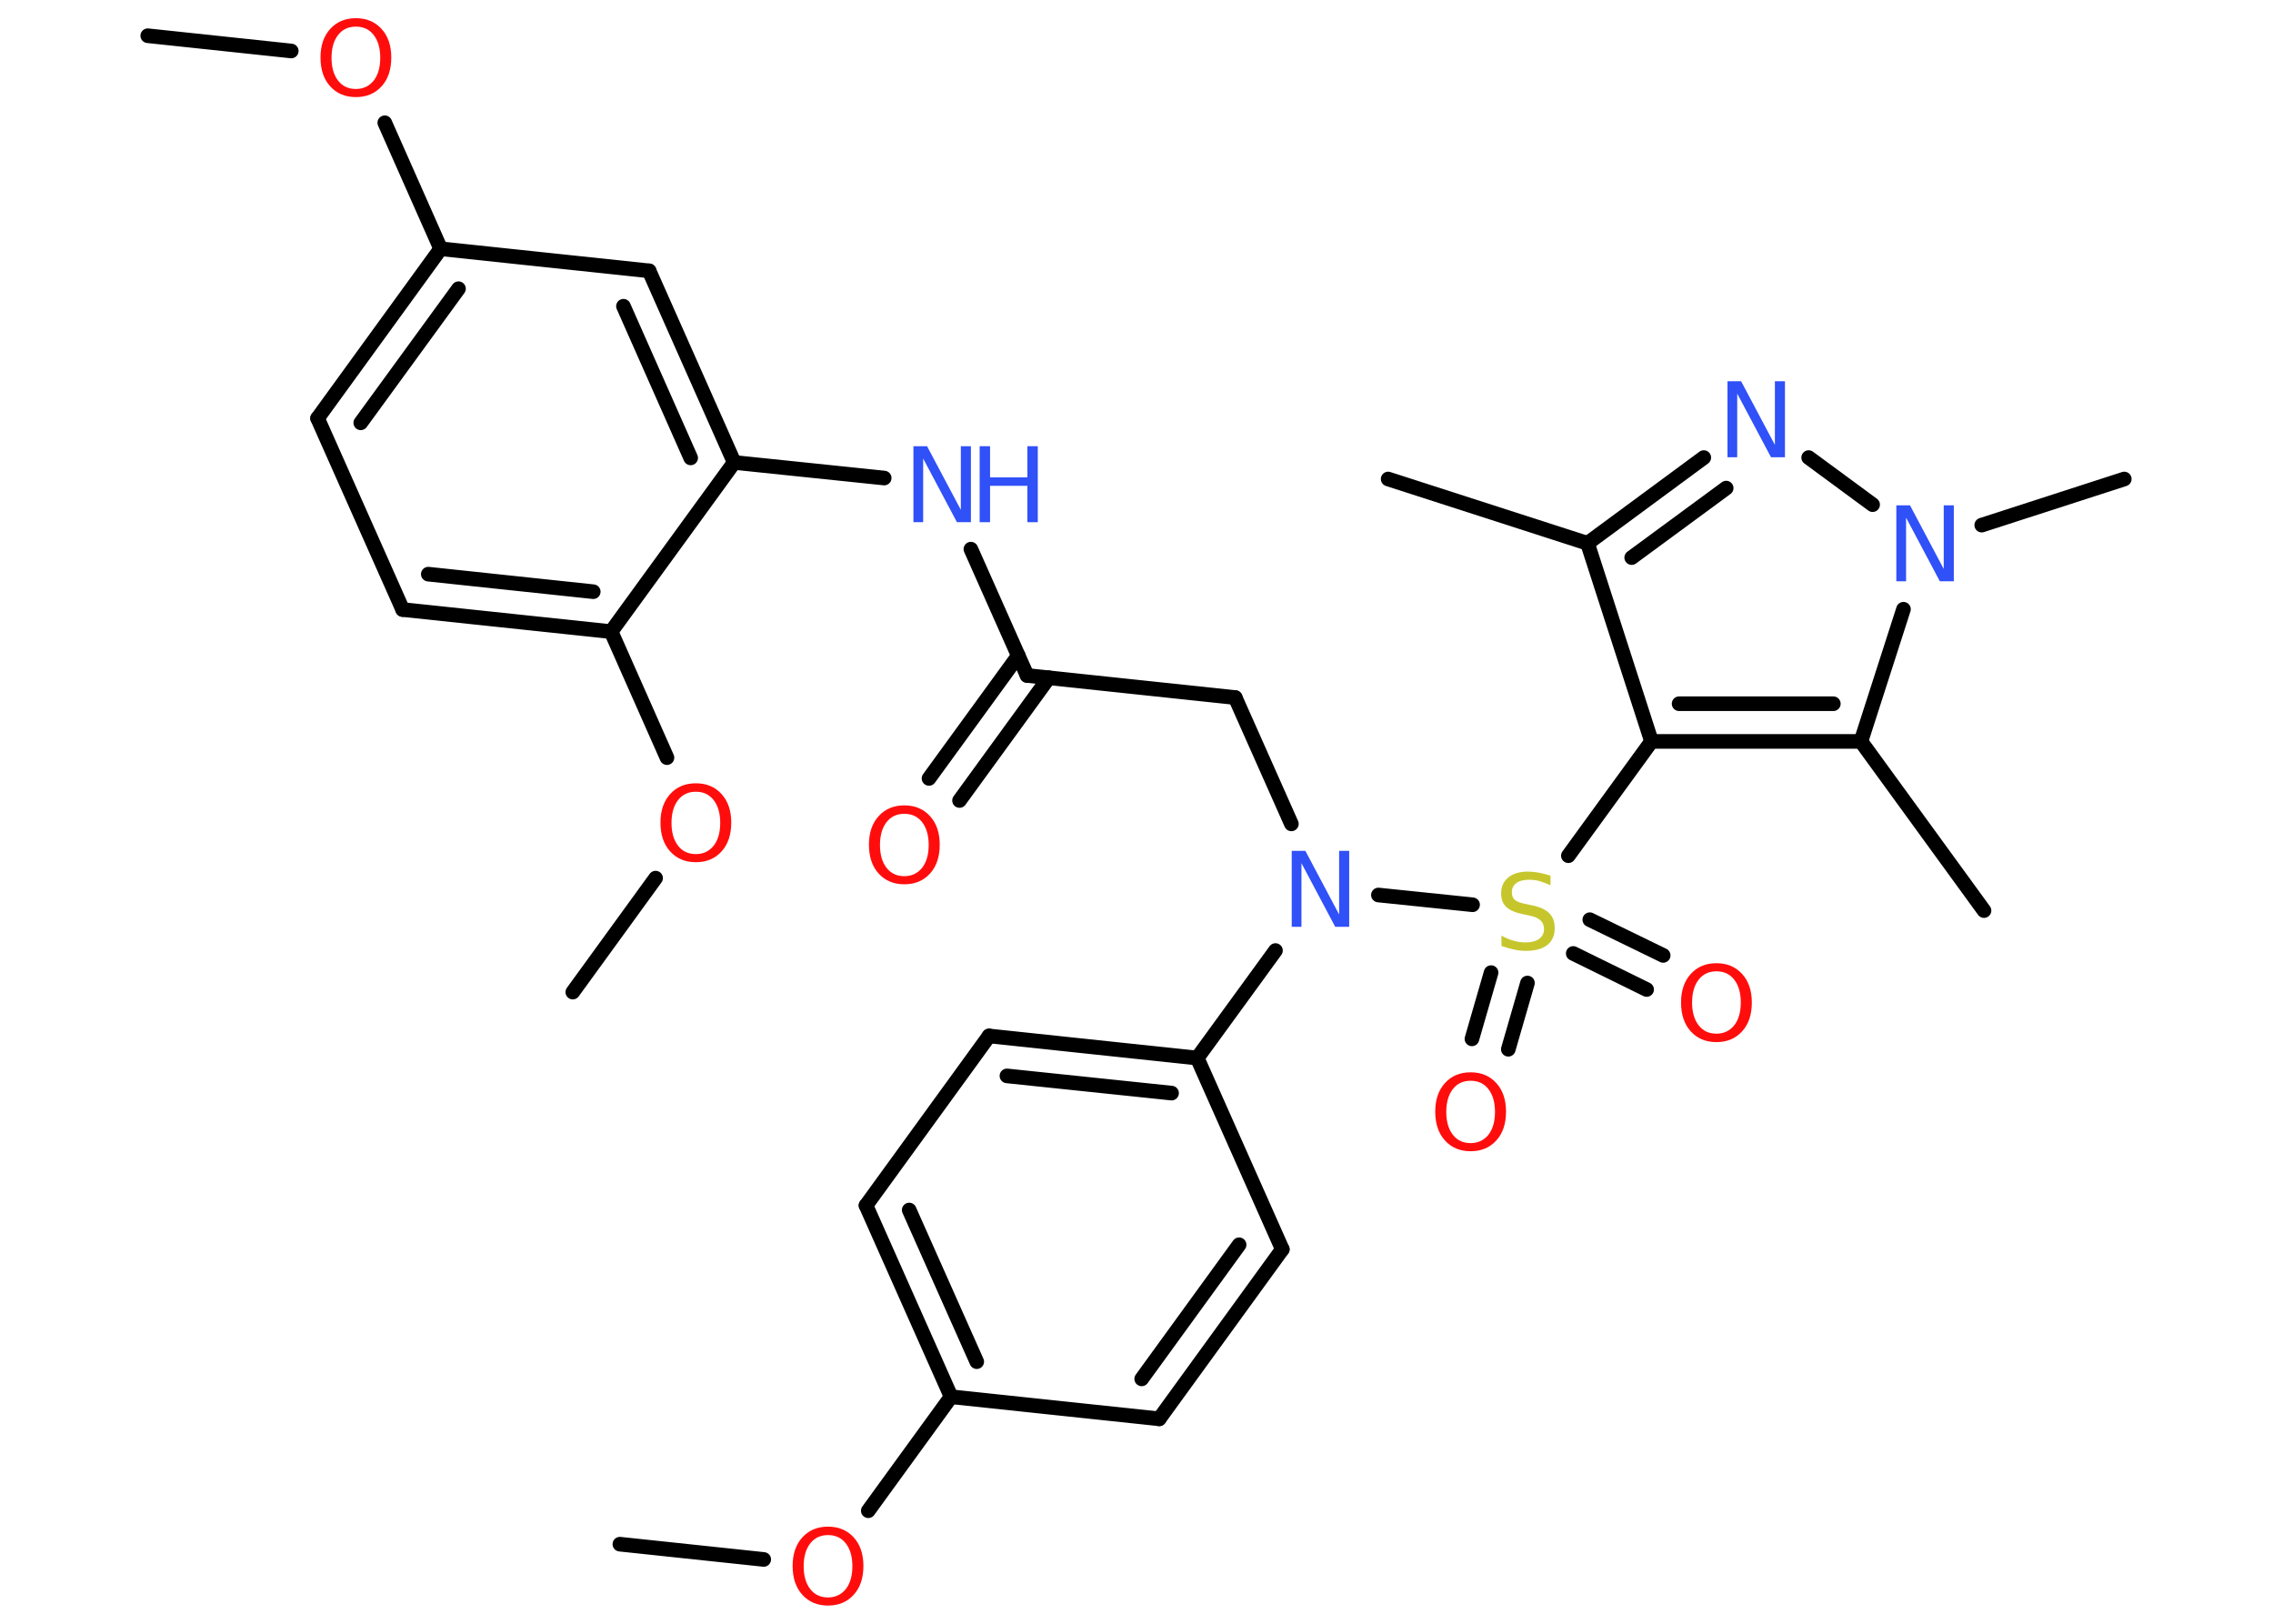 <?xml version='1.0' encoding='UTF-8'?>
<!DOCTYPE svg PUBLIC "-//W3C//DTD SVG 1.1//EN" "http://www.w3.org/Graphics/SVG/1.1/DTD/svg11.dtd">
<svg version='1.2' xmlns='http://www.w3.org/2000/svg' xmlns:xlink='http://www.w3.org/1999/xlink' width='70.0mm' height='50.0mm' viewBox='0 0 70.0 50.0'>
  <desc>Generated by the Chemistry Development Kit (http://github.com/cdk)</desc>
  <g stroke-linecap='round' stroke-linejoin='round' stroke='#000000' stroke-width='.45' fill='#FF0D0D'>
    <rect x='.0' y='.0' width='70.0' height='50.0' fill='#FFFFFF' stroke='none'/>
    <g id='mol1' class='mol'>
      <line id='mol1bnd1' class='bond' x1='19.09' y1='47.55' x2='23.52' y2='48.02'/>
      <line id='mol1bnd2' class='bond' x1='26.74' y1='46.52' x2='29.29' y2='43.01'/>
      <g id='mol1bnd3' class='bond'>
        <line x1='26.67' y1='37.12' x2='29.29' y2='43.01'/>
        <line x1='28.0' y1='37.26' x2='30.08' y2='41.93'/>
      </g>
      <line id='mol1bnd4' class='bond' x1='26.67' y1='37.12' x2='30.46' y2='31.9'/>
      <g id='mol1bnd5' class='bond'>
        <line x1='36.87' y1='32.58' x2='30.46' y2='31.9'/>
        <line x1='36.08' y1='33.66' x2='31.01' y2='33.13'/>
      </g>
      <line id='mol1bnd6' class='bond' x1='36.87' y1='32.58' x2='39.28' y2='29.27'/>
      <line id='mol1bnd7' class='bond' x1='39.77' y1='25.37' x2='38.04' y2='21.48'/>
      <line id='mol1bnd8' class='bond' x1='38.04' y1='21.48' x2='31.63' y2='20.8'/>
      <g id='mol1bnd9' class='bond'>
        <line x1='32.3' y1='20.87' x2='29.55' y2='24.65'/>
        <line x1='31.36' y1='20.19' x2='28.61' y2='23.97'/>
      </g>
      <line id='mol1bnd10' class='bond' x1='31.63' y1='20.8' x2='29.9' y2='16.91'/>
      <line id='mol1bnd11' class='bond' x1='27.23' y1='14.72' x2='22.61' y2='14.24'/>
      <g id='mol1bnd12' class='bond'>
        <line x1='22.61' y1='14.24' x2='19.99' y2='8.34'/>
        <line x1='21.27' y1='14.1' x2='19.2' y2='9.43'/>
      </g>
      <line id='mol1bnd13' class='bond' x1='19.99' y1='8.34' x2='13.57' y2='7.66'/>
      <line id='mol1bnd14' class='bond' x1='13.57' y1='7.66' x2='11.85' y2='3.78'/>
      <line id='mol1bnd15' class='bond' x1='8.97' y1='1.57' x2='4.55' y2='1.1'/>
      <g id='mol1bnd16' class='bond'>
        <line x1='13.57' y1='7.66' x2='9.78' y2='12.88'/>
        <line x1='14.12' y1='8.89' x2='11.11' y2='13.02'/>
      </g>
      <line id='mol1bnd17' class='bond' x1='9.78' y1='12.88' x2='12.4' y2='18.77'/>
      <g id='mol1bnd18' class='bond'>
        <line x1='12.4' y1='18.77' x2='18.82' y2='19.45'/>
        <line x1='13.19' y1='17.68' x2='18.27' y2='18.22'/>
      </g>
      <line id='mol1bnd19' class='bond' x1='22.61' y1='14.24' x2='18.82' y2='19.45'/>
      <line id='mol1bnd20' class='bond' x1='18.82' y1='19.45' x2='20.54' y2='23.33'/>
      <line id='mol1bnd21' class='bond' x1='20.19' y1='27.04' x2='17.64' y2='30.55'/>
      <line id='mol1bnd22' class='bond' x1='42.45' y1='27.56' x2='45.35' y2='27.86'/>
      <g id='mol1bnd23' class='bond'>
        <line x1='47.04' y1='30.27' x2='46.45' y2='32.31'/>
        <line x1='45.92' y1='29.95' x2='45.33' y2='31.99'/>
      </g>
      <g id='mol1bnd24' class='bond'>
        <line x1='48.96' y1='28.32' x2='51.22' y2='29.42'/>
        <line x1='48.45' y1='29.36' x2='50.71' y2='30.47'/>
      </g>
      <line id='mol1bnd25' class='bond' x1='48.3' y1='26.35' x2='50.86' y2='22.83'/>
      <line id='mol1bnd26' class='bond' x1='50.86' y1='22.83' x2='48.89' y2='16.73'/>
      <line id='mol1bnd27' class='bond' x1='48.89' y1='16.73' x2='42.75' y2='14.75'/>
      <g id='mol1bnd28' class='bond'>
        <line x1='52.47' y1='14.09' x2='48.89' y2='16.73'/>
        <line x1='53.16' y1='15.03' x2='50.25' y2='17.17'/>
      </g>
      <line id='mol1bnd29' class='bond' x1='55.7' y1='14.09' x2='57.67' y2='15.54'/>
      <line id='mol1bnd30' class='bond' x1='61.03' y1='16.17' x2='65.42' y2='14.75'/>
      <line id='mol1bnd31' class='bond' x1='58.62' y1='18.76' x2='57.31' y2='22.83'/>
      <g id='mol1bnd32' class='bond'>
        <line x1='50.86' y1='22.83' x2='57.31' y2='22.83'/>
        <line x1='51.71' y1='21.67' x2='56.46' y2='21.67'/>
      </g>
      <line id='mol1bnd33' class='bond' x1='57.31' y1='22.83' x2='61.1' y2='28.04'/>
      <line id='mol1bnd34' class='bond' x1='36.87' y1='32.58' x2='39.49' y2='38.47'/>
      <g id='mol1bnd35' class='bond'>
        <line x1='35.7' y1='43.69' x2='39.49' y2='38.47'/>
        <line x1='35.16' y1='42.46' x2='38.16' y2='38.33'/>
      </g>
      <line id='mol1bnd36' class='bond' x1='29.29' y1='43.01' x2='35.7' y2='43.69'/>
      <path id='mol1atm2' class='atom' d='M25.5 47.27q-.35 .0 -.55 .26q-.2 .26 -.2 .7q.0 .44 .2 .7q.2 .26 .55 .26q.34 .0 .55 -.26q.2 -.26 .2 -.7q.0 -.44 -.2 -.7q-.2 -.26 -.55 -.26zM25.5 47.01q.49 .0 .79 .33q.3 .33 .3 .88q.0 .56 -.3 .89q-.3 .33 -.79 .33q-.49 .0 -.79 -.33q-.3 -.33 -.3 -.89q.0 -.55 .3 -.88q.3 -.33 .79 -.33z' stroke='none'/>
      <path id='mol1atm7' class='atom' d='M39.78 26.2h.42l1.04 1.96v-1.96h.31v2.34h-.43l-1.04 -1.96v1.96h-.3v-2.34z' stroke='none' fill='#3050F8'/>
      <path id='mol1atm10' class='atom' d='M27.85 25.06q-.35 .0 -.55 .26q-.2 .26 -.2 .7q.0 .44 .2 .7q.2 .26 .55 .26q.34 .0 .55 -.26q.2 -.26 .2 -.7q.0 -.44 -.2 -.7q-.2 -.26 -.55 -.26zM27.85 24.8q.49 .0 .79 .33q.3 .33 .3 .88q.0 .56 -.3 .89q-.3 .33 -.79 .33q-.49 .0 -.79 -.33q-.3 -.33 -.3 -.89q.0 -.55 .3 -.88q.3 -.33 .79 -.33z' stroke='none'/>
      <g id='mol1atm11' class='atom'>
        <path d='M28.13 13.74h.42l1.04 1.96v-1.96h.31v2.34h-.43l-1.04 -1.96v1.96h-.3v-2.34z' stroke='none' fill='#3050F8'/>
        <path d='M30.17 13.74h.32v.96h1.15v-.96h.32v2.34h-.32v-1.12h-1.15v1.12h-.32v-2.34z' stroke='none' fill='#3050F8'/>
      </g>
      <path id='mol1atm15' class='atom' d='M10.96 .82q-.35 .0 -.55 .26q-.2 .26 -.2 .7q.0 .44 .2 .7q.2 .26 .55 .26q.34 .0 .55 -.26q.2 -.26 .2 -.7q.0 -.44 -.2 -.7q-.2 -.26 -.55 -.26zM10.96 .56q.49 .0 .79 .33q.3 .33 .3 .88q.0 .56 -.3 .89q-.3 .33 -.79 .33q-.49 .0 -.79 -.33q-.3 -.33 -.3 -.89q.0 -.55 .3 -.88q.3 -.33 .79 -.33z' stroke='none'/>
      <path id='mol1atm20' class='atom' d='M21.43 24.38q-.35 .0 -.55 .26q-.2 .26 -.2 .7q.0 .44 .2 .7q.2 .26 .55 .26q.34 .0 .55 -.26q.2 -.26 .2 -.7q.0 -.44 -.2 -.7q-.2 -.26 -.55 -.26zM21.43 24.12q.49 .0 .79 .33q.3 .33 .3 .88q.0 .56 -.3 .89q-.3 .33 -.79 .33q-.49 .0 -.79 -.33q-.3 -.33 -.3 -.89q.0 -.55 .3 -.88q.3 -.33 .79 -.33z' stroke='none'/>
      <path id='mol1atm22' class='atom' d='M47.75 26.95v.31q-.18 -.08 -.34 -.13q-.16 -.04 -.31 -.04q-.26 .0 -.4 .1q-.14 .1 -.14 .29q.0 .15 .09 .23q.09 .08 .35 .13l.19 .04q.35 .07 .52 .24q.17 .17 .17 .46q.0 .34 -.23 .52q-.23 .18 -.67 .18q-.17 .0 -.35 -.04q-.19 -.04 -.39 -.11v-.32q.19 .11 .38 .16q.19 .05 .36 .05q.27 .0 .42 -.11q.15 -.11 .15 -.3q.0 -.17 -.11 -.27q-.11 -.1 -.35 -.15l-.19 -.04q-.35 -.07 -.51 -.22q-.16 -.15 -.16 -.42q.0 -.31 .22 -.49q.22 -.18 .6 -.18q.16 .0 .33 .03q.17 .03 .35 .09z' stroke='none' fill='#C6C62C'/>
      <path id='mol1atm23' class='atom' d='M45.29 33.28q-.35 .0 -.55 .26q-.2 .26 -.2 .7q.0 .44 .2 .7q.2 .26 .55 .26q.34 .0 .55 -.26q.2 -.26 .2 -.7q.0 -.44 -.2 -.7q-.2 -.26 -.55 -.26zM45.29 33.02q.49 .0 .79 .33q.3 .33 .3 .88q.0 .56 -.3 .89q-.3 .33 -.79 .33q-.49 .0 -.79 -.33q-.3 -.33 -.3 -.89q.0 -.55 .3 -.88q.3 -.33 .79 -.33z' stroke='none'/>
      <path id='mol1atm24' class='atom' d='M52.86 29.91q-.35 .0 -.55 .26q-.2 .26 -.2 .7q.0 .44 .2 .7q.2 .26 .55 .26q.34 .0 .55 -.26q.2 -.26 .2 -.7q.0 -.44 -.2 -.7q-.2 -.26 -.55 -.26zM52.86 29.66q.49 .0 .79 .33q.3 .33 .3 .88q.0 .56 -.3 .89q-.3 .33 -.79 .33q-.49 .0 -.79 -.33q-.3 -.33 -.3 -.89q.0 -.55 .3 -.88q.3 -.33 .79 -.33z' stroke='none'/>
      <path id='mol1atm28' class='atom' d='M53.2 11.74h.42l1.04 1.96v-1.96h.31v2.34h-.43l-1.04 -1.96v1.96h-.3v-2.34z' stroke='none' fill='#3050F8'/>
      <path id='mol1atm29' class='atom' d='M58.4 15.56h.42l1.04 1.96v-1.96h.31v2.34h-.43l-1.04 -1.96v1.96h-.3v-2.34z' stroke='none' fill='#3050F8'/>
    </g>
  </g>
</svg>
